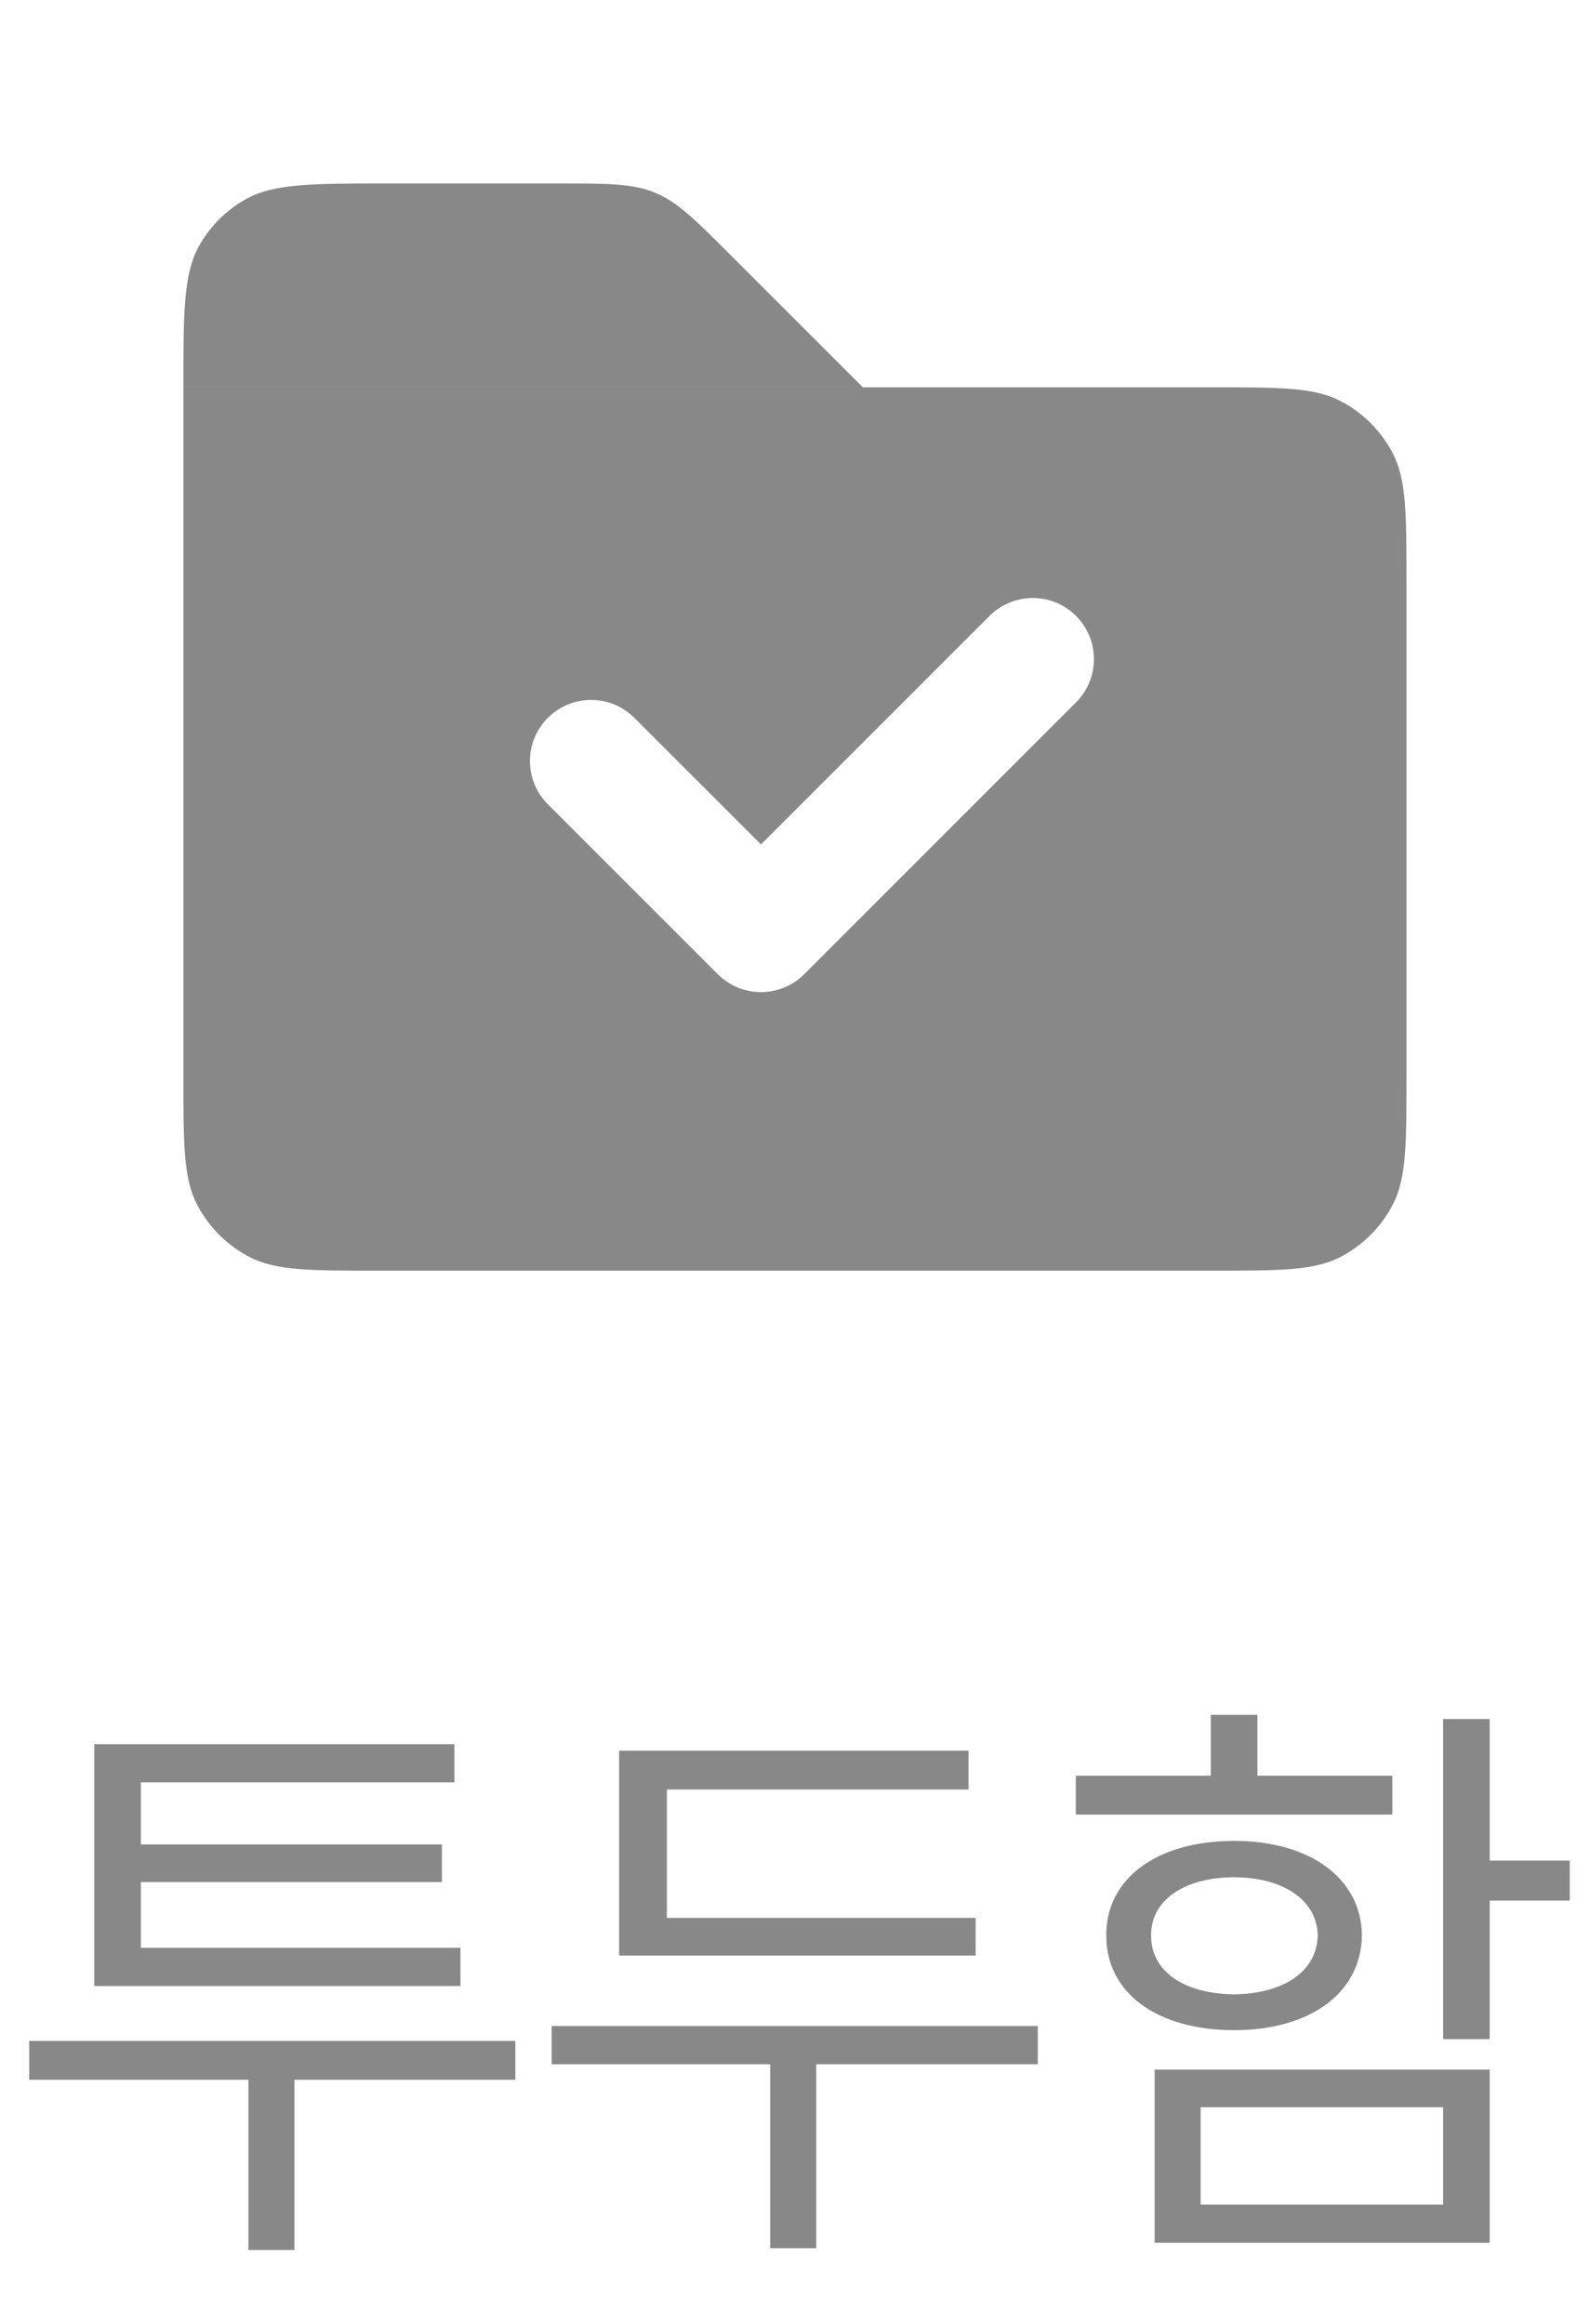<svg width="26" height="38" viewBox="0 0 26 38" fill="none" xmlns="http://www.w3.org/2000/svg">
<path d="M8.427 33.373H0.478V34.008H4.062V36.791H4.814V34.008H8.427V33.373ZM1.542 32.475H7.529V31.85H2.304V30.775H7.226V30.16H2.304V29.145H7.431V28.52H1.542V32.475ZM15.954 31.361H10.905V29.262H15.837V28.627H10.124V31.977H15.954V31.361ZM9.021 33.754H12.595V36.762H13.347V33.754H16.97V33.129H9.021V33.754ZM24.36 28.109H23.598V33.344H24.36V31.078H25.669V30.424H24.36V28.109ZM17.592 29.672H22.768V29.037H20.561V28.041H19.799V29.037H17.592V29.672ZM18.09 31.645C18.085 32.587 18.921 33.197 20.18 33.197C21.425 33.197 22.26 32.587 22.27 31.645C22.26 30.717 21.425 30.102 20.18 30.102C18.921 30.102 18.085 30.717 18.09 31.645ZM18.823 31.645C18.818 31.078 19.36 30.697 20.18 30.697C20.991 30.697 21.538 31.078 21.547 31.645C21.538 32.235 20.991 32.602 20.18 32.611C19.36 32.602 18.818 32.235 18.823 31.645ZM18.881 36.674H24.36V33.842H18.881V36.674ZM19.633 36.049V34.457H23.598V36.049H19.633Z" fill="#888888"/>
<path fill-rule="evenodd" clip-rule="evenodd" d="M19.799 6.333H2.999V17.578C2.999 18.698 2.999 19.258 3.217 19.686C3.409 20.062 3.715 20.368 4.091 20.56C4.519 20.778 5.079 20.778 6.199 20.778H6.199H19.799H19.799C20.919 20.778 21.479 20.778 21.907 20.56C22.283 20.368 22.589 20.062 22.781 19.686C22.999 19.258 22.999 18.698 22.999 17.578V9.533C22.999 8.413 22.999 7.853 22.781 7.425C22.589 7.049 22.283 6.743 21.907 6.551C21.479 6.333 20.919 6.333 19.799 6.333ZM17.595 11.485C17.986 11.095 17.986 10.462 17.595 10.071C17.205 9.681 16.572 9.681 16.181 10.071L12.444 13.808L10.373 11.738C9.983 11.347 9.349 11.347 8.959 11.738C8.568 12.128 8.568 12.761 8.959 13.152L11.737 15.93C11.924 16.117 12.179 16.223 12.444 16.223C12.709 16.223 12.963 16.117 13.151 15.93L17.595 11.485Z" fill="#888888"/>
<path d="M2.999 6.333C2.999 5.087 2.999 4.464 3.267 4C3.443 3.696 3.695 3.443 3.999 3.268C4.463 3 5.086 3 6.332 3H9.12C9.937 3 10.346 3 10.714 3.152C11.081 3.304 11.37 3.594 11.948 4.172L14.11 6.333H2.999V6.333Z" fill="#888888"/>
</svg>
